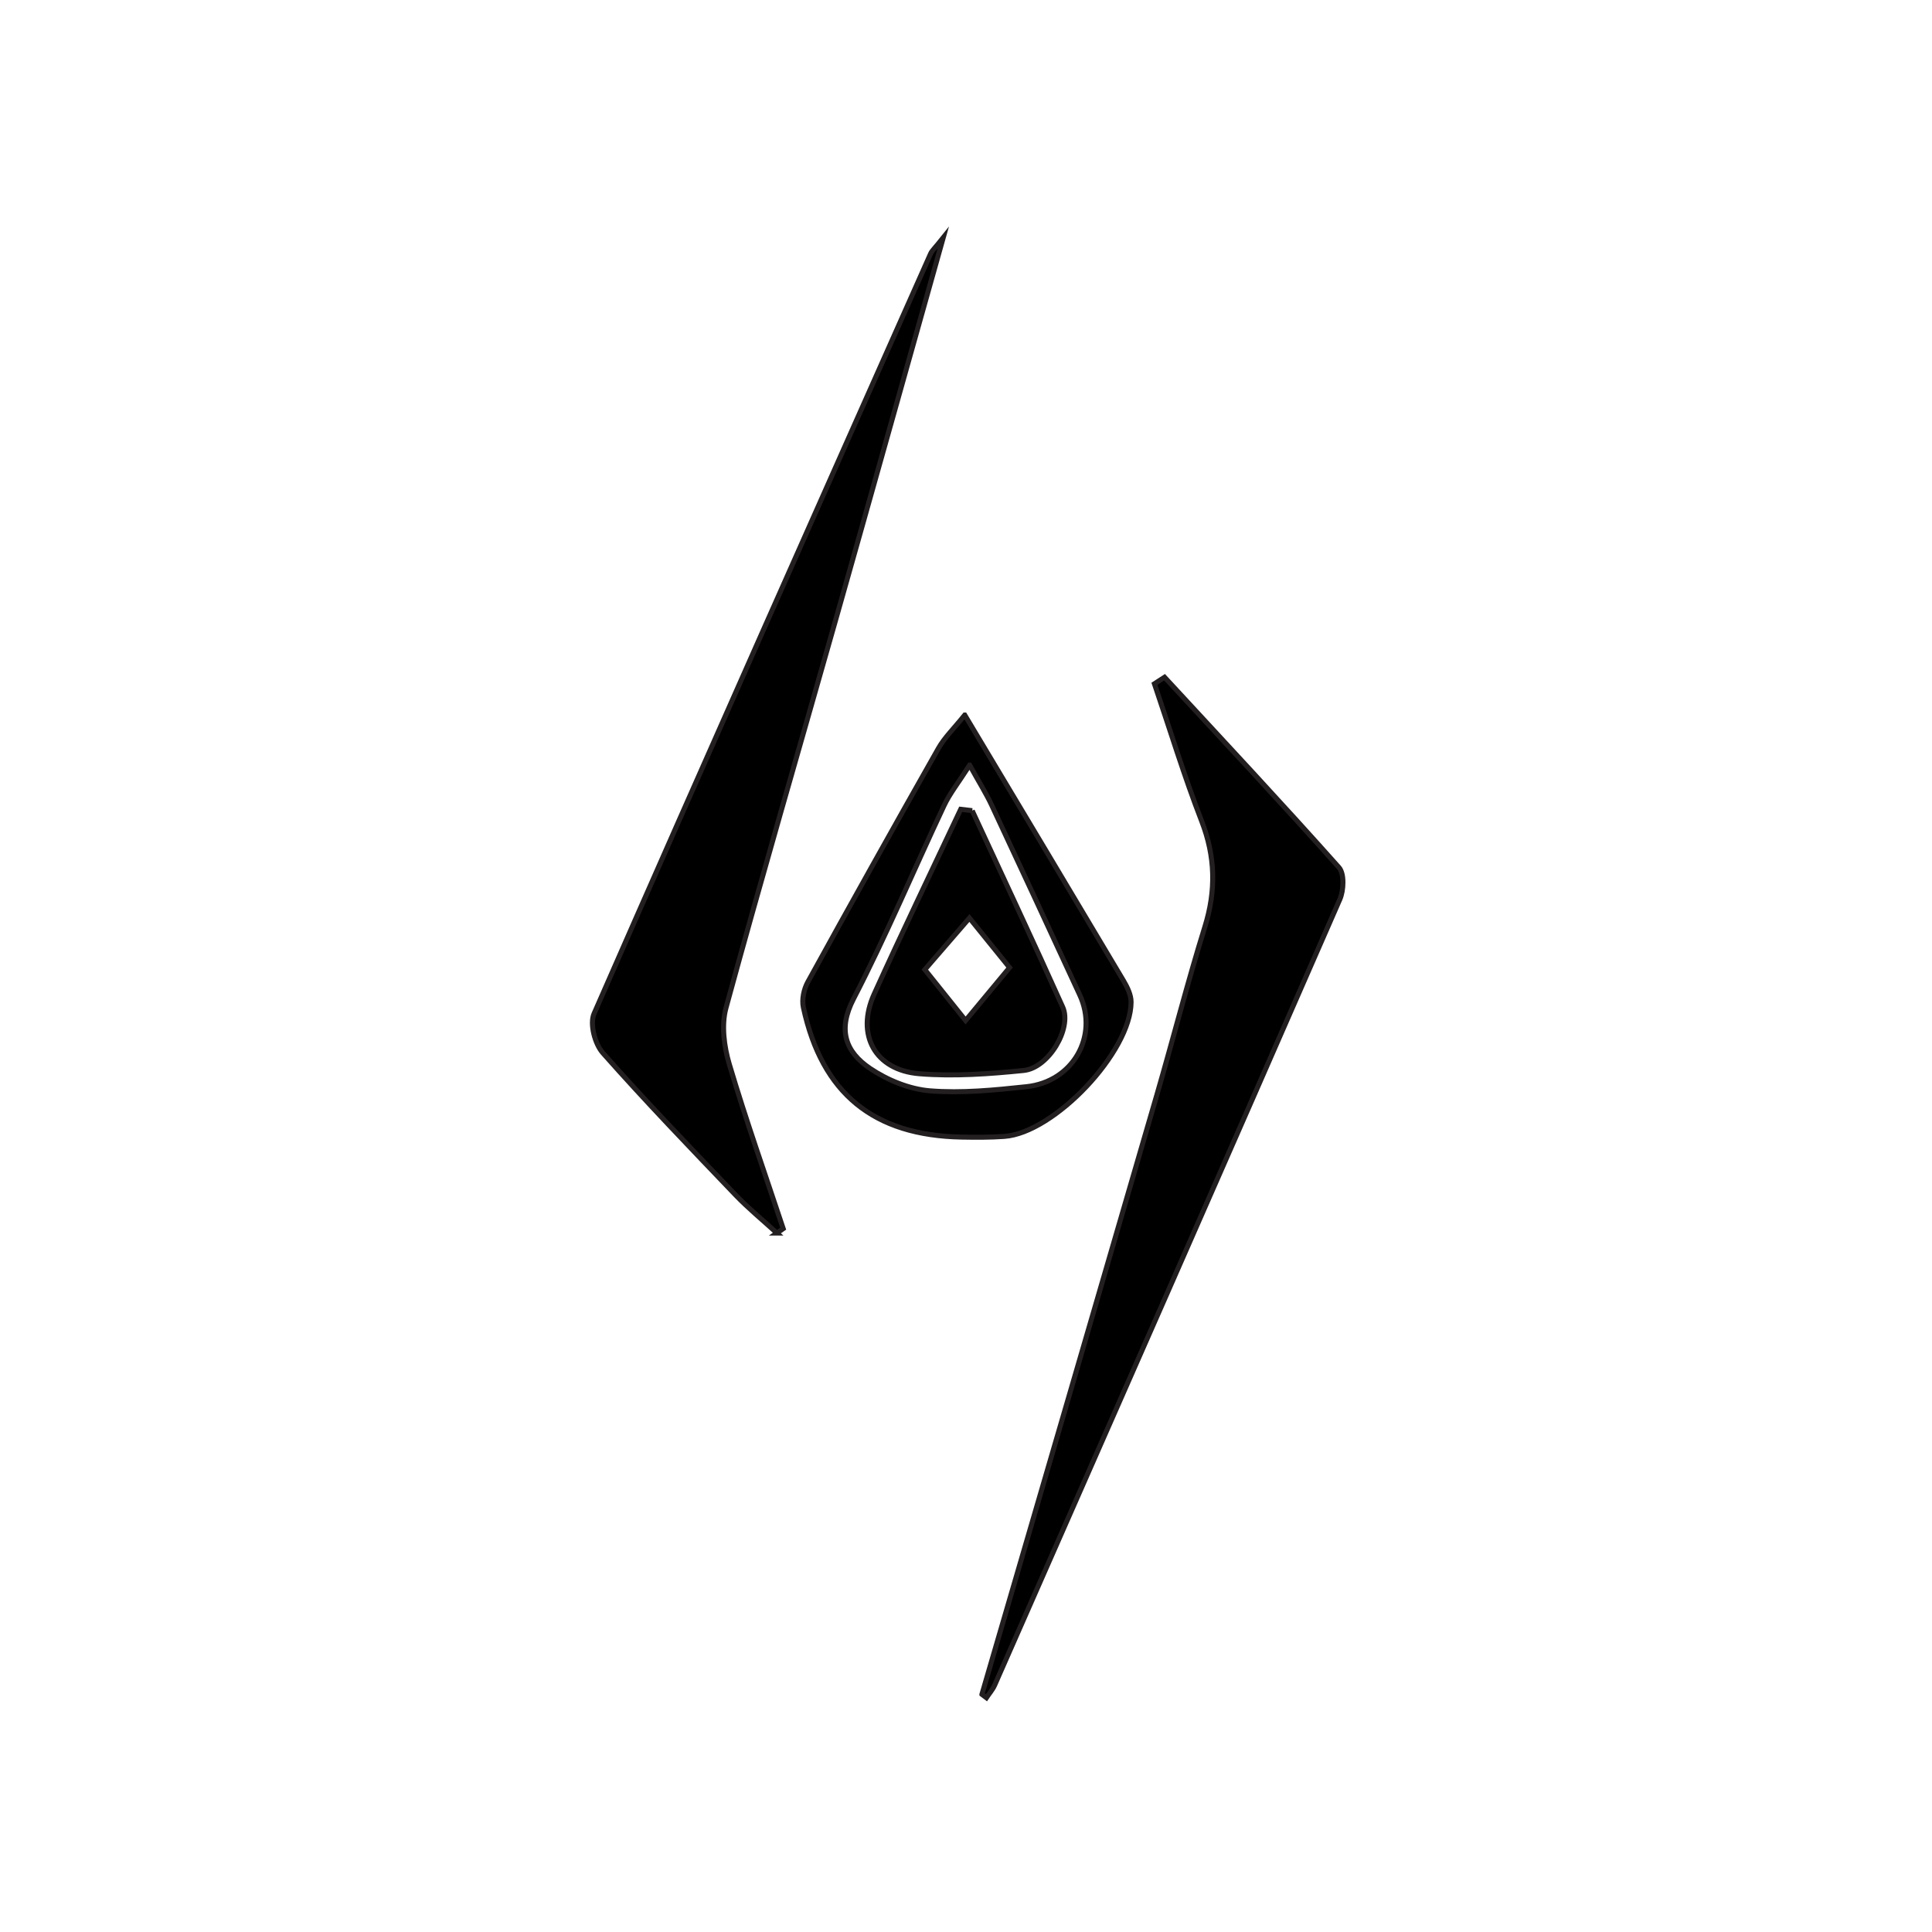 <svg width="512" height="512" fill="none" xmlns="http://www.w3.org/2000/svg">
<style>@media (prefers-color-scheme: dark) {
path { fill: #fff; stroke: #fff; }
}</style>
  <path d="M260.219 449.013c15.462-52.957 30.952-105.906 46.368-158.876 4.313-14.817 8.124-29.786 12.713-44.514 2.995-9.611 2.805-18.61-.857-28.043-4.636-11.941-8.378-24.231-12.506-36.369l2.68-1.736c15.467 16.746 31.054 33.388 46.215 50.406 1.468 1.65 1.285 6.063.229 8.476-30.352 69.466-60.909 138.842-91.465 208.216-.529 1.2-1.449 2.23-2.187 3.339-.396-.3-.793-.599-1.19-.899Z" fill="#000"/>
  <path d="M260.219 449.013c15.462-52.957 30.952-105.906 46.368-158.876 4.313-14.817 8.124-29.786 12.713-44.514 2.995-9.611 2.805-18.61-.857-28.043-4.636-11.941-8.378-24.231-12.506-36.369l2.68-1.736c15.467 16.746 31.054 33.388 46.215 50.406 1.468 1.65 1.285 6.063.229 8.476-30.352 69.466-60.909 138.842-91.465 208.216-.529 1.2-1.449 2.23-2.187 3.339-.396-.3-.793-.599-1.19-.899Z" stroke="#231F20" stroke-width="1.333" stroke-miterlimit="10"/>
  <path d="M205.888 326.764c-3.671-3.358-7.545-6.52-10.976-10.107-11.861-12.399-23.78-24.76-35.145-37.607-2.122-2.397-3.518-7.726-2.334-10.425 29.482-67.237 59.351-134.305 89.184-201.388.374-.841 1.159-1.499 3.346-4.237-9.916 35.252-19.131 68.197-28.454 101.112-9.722 34.324-19.728 68.569-29.114 102.985-1.252 4.591-.514 10.248.881 14.941 4.355 14.643 9.467 29.062 14.284 43.567-.557.385-1.115.772-1.672 1.159Z" fill="#000"/>
  <path d="M205.888 326.764c-3.671-3.358-7.545-6.52-10.976-10.107-11.861-12.399-23.78-24.76-35.145-37.607-2.122-2.397-3.518-7.726-2.334-10.425 29.482-67.237 59.351-134.305 89.184-201.388.374-.841 1.159-1.499 3.346-4.237-9.916 35.252-19.131 68.197-28.454 101.112-9.722 34.324-19.728 68.569-29.114 102.985-1.252 4.591-.514 10.248.881 14.941 4.355 14.643 9.467 29.062 14.284 43.567-.557.385-1.115.772-1.672 1.159Z" stroke="#231F20" stroke-width="1.333" stroke-miterlimit="10"/>
  <path d="M256.968 202.751c-3.056 4.779-5.295 7.568-6.775 10.715-8.027 17.061-15.34 34.481-23.989 51.216-4.314 8.344-2.083 14.105 4.376 18.469 4.59 3.101 10.417 5.491 15.876 5.932 8.452.68 17.098-.195 25.59-1.096 12.3-1.307 19.14-13.399 14.11-24.292-7.76-16.808-15.536-33.611-23.38-50.379-1.379-2.945-3.128-5.717-5.808-10.565Zm-1.298-13.256c14.64 24.467 28.384 47.391 42.044 70.365 1.02 1.715 2.039 3.791 2.034 5.696-.039 13.198-20.387 34.68-33.594 35.6-3.756.262-7.542.25-11.31.18-23.343-.43-37.006-11.542-41.944-34.372-.45-2.078.129-4.809 1.178-6.714 11.412-20.724 22.959-41.376 34.628-61.958 1.623-2.864 4.108-5.237 6.964-8.797" fill="#000"/>
  <path d="M256.968 202.751c-3.056 4.779-5.295 7.568-6.775 10.715-8.027 17.061-15.34 34.481-23.989 51.216-4.314 8.344-2.083 14.105 4.376 18.469 4.59 3.101 10.417 5.491 15.876 5.932 8.452.68 17.098-.195 25.59-1.096 12.3-1.307 19.14-13.399 14.11-24.292-7.76-16.808-15.536-33.611-23.38-50.379-1.379-2.945-3.128-5.717-5.808-10.565Zm-1.298-13.256c14.64 24.467 28.384 47.391 42.044 70.365 1.02 1.715 2.039 3.791 2.034 5.696-.039 13.198-20.387 34.68-33.594 35.6-3.756.262-7.542.25-11.31.18-23.343-.43-37.006-11.542-41.944-34.372-.45-2.078.129-4.809 1.178-6.714 11.412-20.724 22.959-41.376 34.628-61.958 1.623-2.864 4.108-5.237 6.964-8.797Z" stroke="#231F20" stroke-width="1.333" stroke-miterlimit="10"/>
  <path d="M256.913 243.281c-3.965 4.583-7.663 8.856-11.829 13.674 3.47 4.332 7.02 8.76 10.808 13.486 4.206-5.062 7.81-9.398 11.656-14.024-3.528-4.358-7.1-8.77-10.635-13.136Zm.728-28.45c8.02 17.341 16.167 34.625 23.987 52.056 2.521 5.621-3.734 16.129-10.328 16.793-9.167.923-18.51 1.608-27.652.868-11.786-.956-16.858-10.339-11.994-21.089 7.435-16.426 15.275-32.668 22.943-48.987 1.013.119 2.029.239 3.044.359" fill="#000"/>
  <path d="M256.913 243.281c-3.965 4.583-7.663 8.856-11.829 13.674 3.47 4.332 7.02 8.76 10.808 13.486 4.206-5.062 7.81-9.398 11.656-14.024-3.528-4.358-7.1-8.77-10.635-13.136Zm.728-28.45c8.02 17.341 16.167 34.625 23.987 52.056 2.521 5.621-3.734 16.129-10.328 16.793-9.167.923-18.51 1.608-27.652.868-11.786-.956-16.858-10.339-11.994-21.089 7.435-16.426 15.275-32.668 22.943-48.987 1.013.119 2.029.239 3.044.359Z" stroke="#231F20" stroke-width="1.333" stroke-miterlimit="10"/>
</svg>